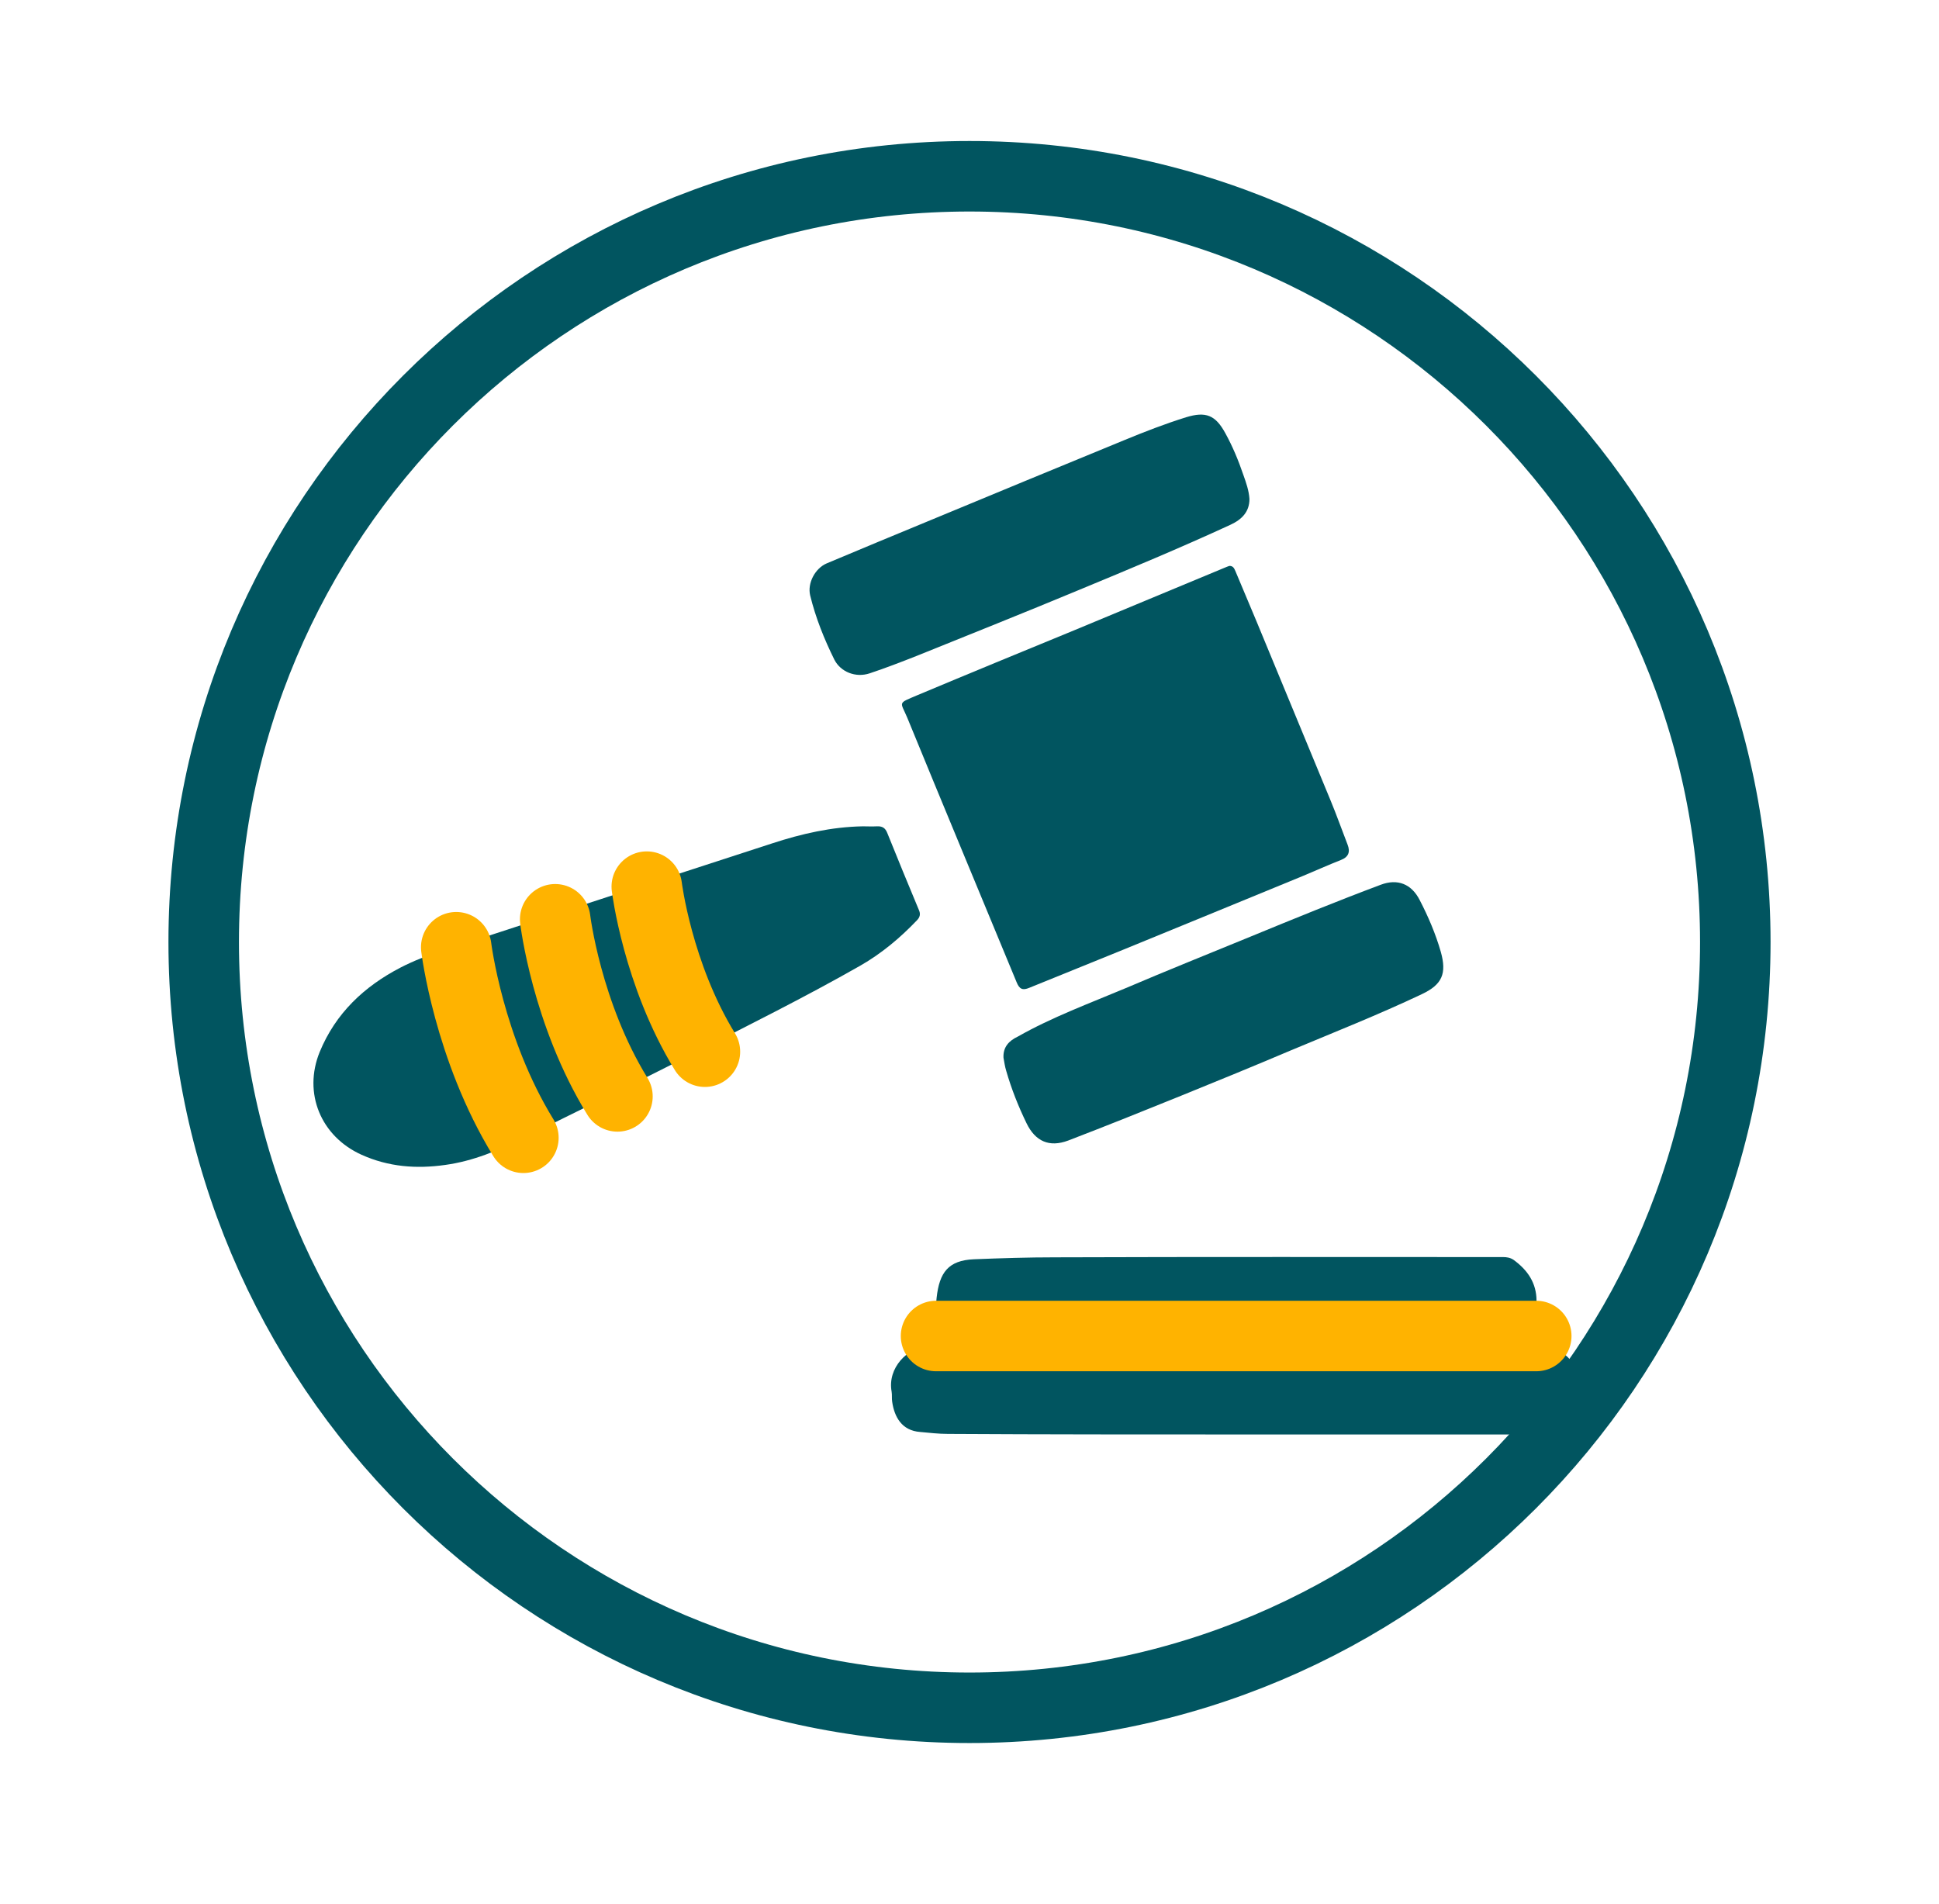 <svg width="55" height="54" viewBox="0 0 55 54" fill="none" xmlns="http://www.w3.org/2000/svg">
<g filter="url(#filter0_d_16_132)">
<path d="M27.5 44.444C39.497 44.444 49.222 34.719 49.222 22.722C49.222 10.725 39.497 1 27.5 1C15.503 1 5.778 10.725 5.778 22.722C5.778 34.719 15.503 44.444 27.5 44.444Z" fill="white" stroke="#015560" stroke-width="2" stroke-miterlimit="10"/>
<path d="M34.873 12.052C34.834 12.067 34.78 12.083 34.733 12.106C33.318 12.697 31.902 13.28 30.487 13.872C28.993 14.486 27.5 15.1 26.015 15.723C25.447 15.964 25.54 15.894 25.735 16.36C26.761 18.865 27.803 21.361 28.838 23.866C28.916 24.06 29.009 24.099 29.195 24.021C30.09 23.656 30.984 23.298 31.879 22.932C33.574 22.24 35.27 21.54 36.957 20.848C37.315 20.7 37.673 20.537 38.031 20.397C38.256 20.311 38.303 20.163 38.225 19.961C38.062 19.541 37.914 19.121 37.743 18.709C37.043 17.014 36.343 15.326 35.643 13.63C35.449 13.164 35.246 12.689 35.052 12.223C35.013 12.137 34.99 12.052 34.873 12.052Z" fill="#015560"/>
<path d="M35.223 36.691C38.015 36.691 40.799 36.691 43.592 36.691C44.05 36.691 44.439 36.589 44.704 36.169C45.17 35.415 44.719 34.326 43.848 34.186C43.638 34.155 43.576 34.069 43.584 33.867C43.592 33.548 43.584 33.222 43.584 32.903C43.584 32.39 43.327 32.024 42.93 31.736C42.837 31.674 42.736 31.659 42.635 31.659C38.404 31.659 34.173 31.651 29.934 31.666C29.164 31.666 28.394 31.69 27.625 31.721C26.901 31.752 26.645 32.094 26.567 32.817C26.528 33.175 26.551 33.533 26.559 33.891C26.559 34.062 26.505 34.147 26.326 34.171C25.742 34.225 25.167 34.801 25.291 35.477C25.307 35.571 25.291 35.672 25.307 35.765C25.369 36.193 25.579 36.582 26.1 36.62C26.364 36.644 26.621 36.675 26.886 36.675C29.654 36.691 32.439 36.691 35.223 36.691Z" fill="#015560"/>
<path d="M24.475 19.44C23.588 19.456 22.74 19.65 21.908 19.922C19.17 20.809 16.433 21.703 13.695 22.598C12.91 22.855 12.101 23.064 11.362 23.446C10.328 23.982 9.519 24.744 9.068 25.841C8.593 27.008 9.099 28.236 10.258 28.758C11.02 29.1 11.805 29.162 12.63 29.045C13.423 28.936 14.139 28.633 14.846 28.283C16.402 27.505 17.973 26.751 19.52 25.958C21.154 25.118 22.81 24.301 24.405 23.391C25.003 23.049 25.532 22.606 26.007 22.108C26.1 22.015 26.116 21.921 26.061 21.805C25.758 21.081 25.462 20.358 25.167 19.627C25.112 19.487 25.027 19.432 24.871 19.44C24.739 19.448 24.607 19.44 24.475 19.44Z" fill="#015560"/>
<path d="M35.441 10.154C35.425 9.913 35.347 9.695 35.27 9.477C35.13 9.065 34.966 8.669 34.756 8.287C34.476 7.774 34.204 7.665 33.644 7.836C33.045 8.023 32.462 8.249 31.879 8.49C30.028 9.252 28.177 10.014 26.326 10.784C25.369 11.181 24.405 11.577 23.448 11.982C23.121 12.122 22.896 12.542 22.981 12.892C23.137 13.529 23.378 14.128 23.666 14.711C23.845 15.062 24.272 15.233 24.669 15.1C25.112 14.953 25.556 14.781 25.991 14.61C27.531 13.988 29.071 13.374 30.603 12.736C32.05 12.137 33.489 11.538 34.904 10.885C35.223 10.737 35.441 10.52 35.441 10.154Z" fill="#015560"/>
<path d="M28.464 26.004C28.488 26.129 28.503 26.253 28.542 26.378C28.69 26.891 28.884 27.381 29.118 27.863C29.367 28.376 29.763 28.555 30.3 28.353C31.373 27.941 32.439 27.513 33.512 27.078C34.546 26.658 35.573 26.238 36.6 25.802C37.844 25.281 39.104 24.783 40.333 24.2C40.908 23.928 41.041 23.617 40.869 23.002C40.722 22.489 40.512 21.999 40.27 21.532C40.037 21.073 39.641 20.918 39.166 21.097C37.922 21.563 36.685 22.069 35.456 22.575C34.282 23.057 33.1 23.531 31.933 24.029C30.899 24.464 29.841 24.853 28.869 25.405C28.62 25.522 28.449 25.701 28.464 26.004Z" fill="#015560"/>
<path d="M12.941 22.87C12.941 22.87 13.291 25.748 14.846 28.275" stroke="#FFB300" stroke-width="2" stroke-miterlimit="10" stroke-linecap="round" stroke-linejoin="round"/>
<path d="M15.748 22.077C15.748 22.077 16.067 24.752 17.514 27.101" stroke="#FFB300" stroke-width="2" stroke-miterlimit="10" stroke-linecap="round" stroke-linejoin="round"/>
<path d="M18.346 21.151C18.346 21.151 18.649 23.64 19.995 25.833" stroke="#FFB300" stroke-width="2" stroke-miterlimit="10" stroke-linecap="round" stroke-linejoin="round"/>
<path d="M26.551 33.898H43.576" stroke="#FFB300" stroke-width="2" stroke-miterlimit="10" stroke-linecap="round" stroke-linejoin="round"/>
</g>
<defs>
<filter id="filter0_d_16_132" x="0.778" y="0" width="53.444" height="53.444" filterUnits="userSpaceOnUse" color-interpolation-filters="sRGB">
<feFlood flood-opacity="0" result="BackgroundImageFix"/>
<feColorMatrix in="SourceAlpha" type="matrix" values="0 0 0 0 0 0 0 0 0 0 0 0 0 0 0 0 0 0 127 0" result="hardAlpha"/>
<feOffset dy="4"/>
<feGaussianBlur stdDeviation="2"/>
<feComposite in2="hardAlpha" operator="out"/>
<feColorMatrix type="matrix" values="0 0 0 0 0 0 0 0 0 0 0 0 0 0 0 0 0 0 0.25 0"/>
<feBlend mode="normal" in2="BackgroundImageFix" result="effect1_dropShadow_16_132"/>
<feBlend mode="normal" in="SourceGraphic" in2="effect1_dropShadow_16_132" result="shape"/>
</filter>
</defs>
</svg>
